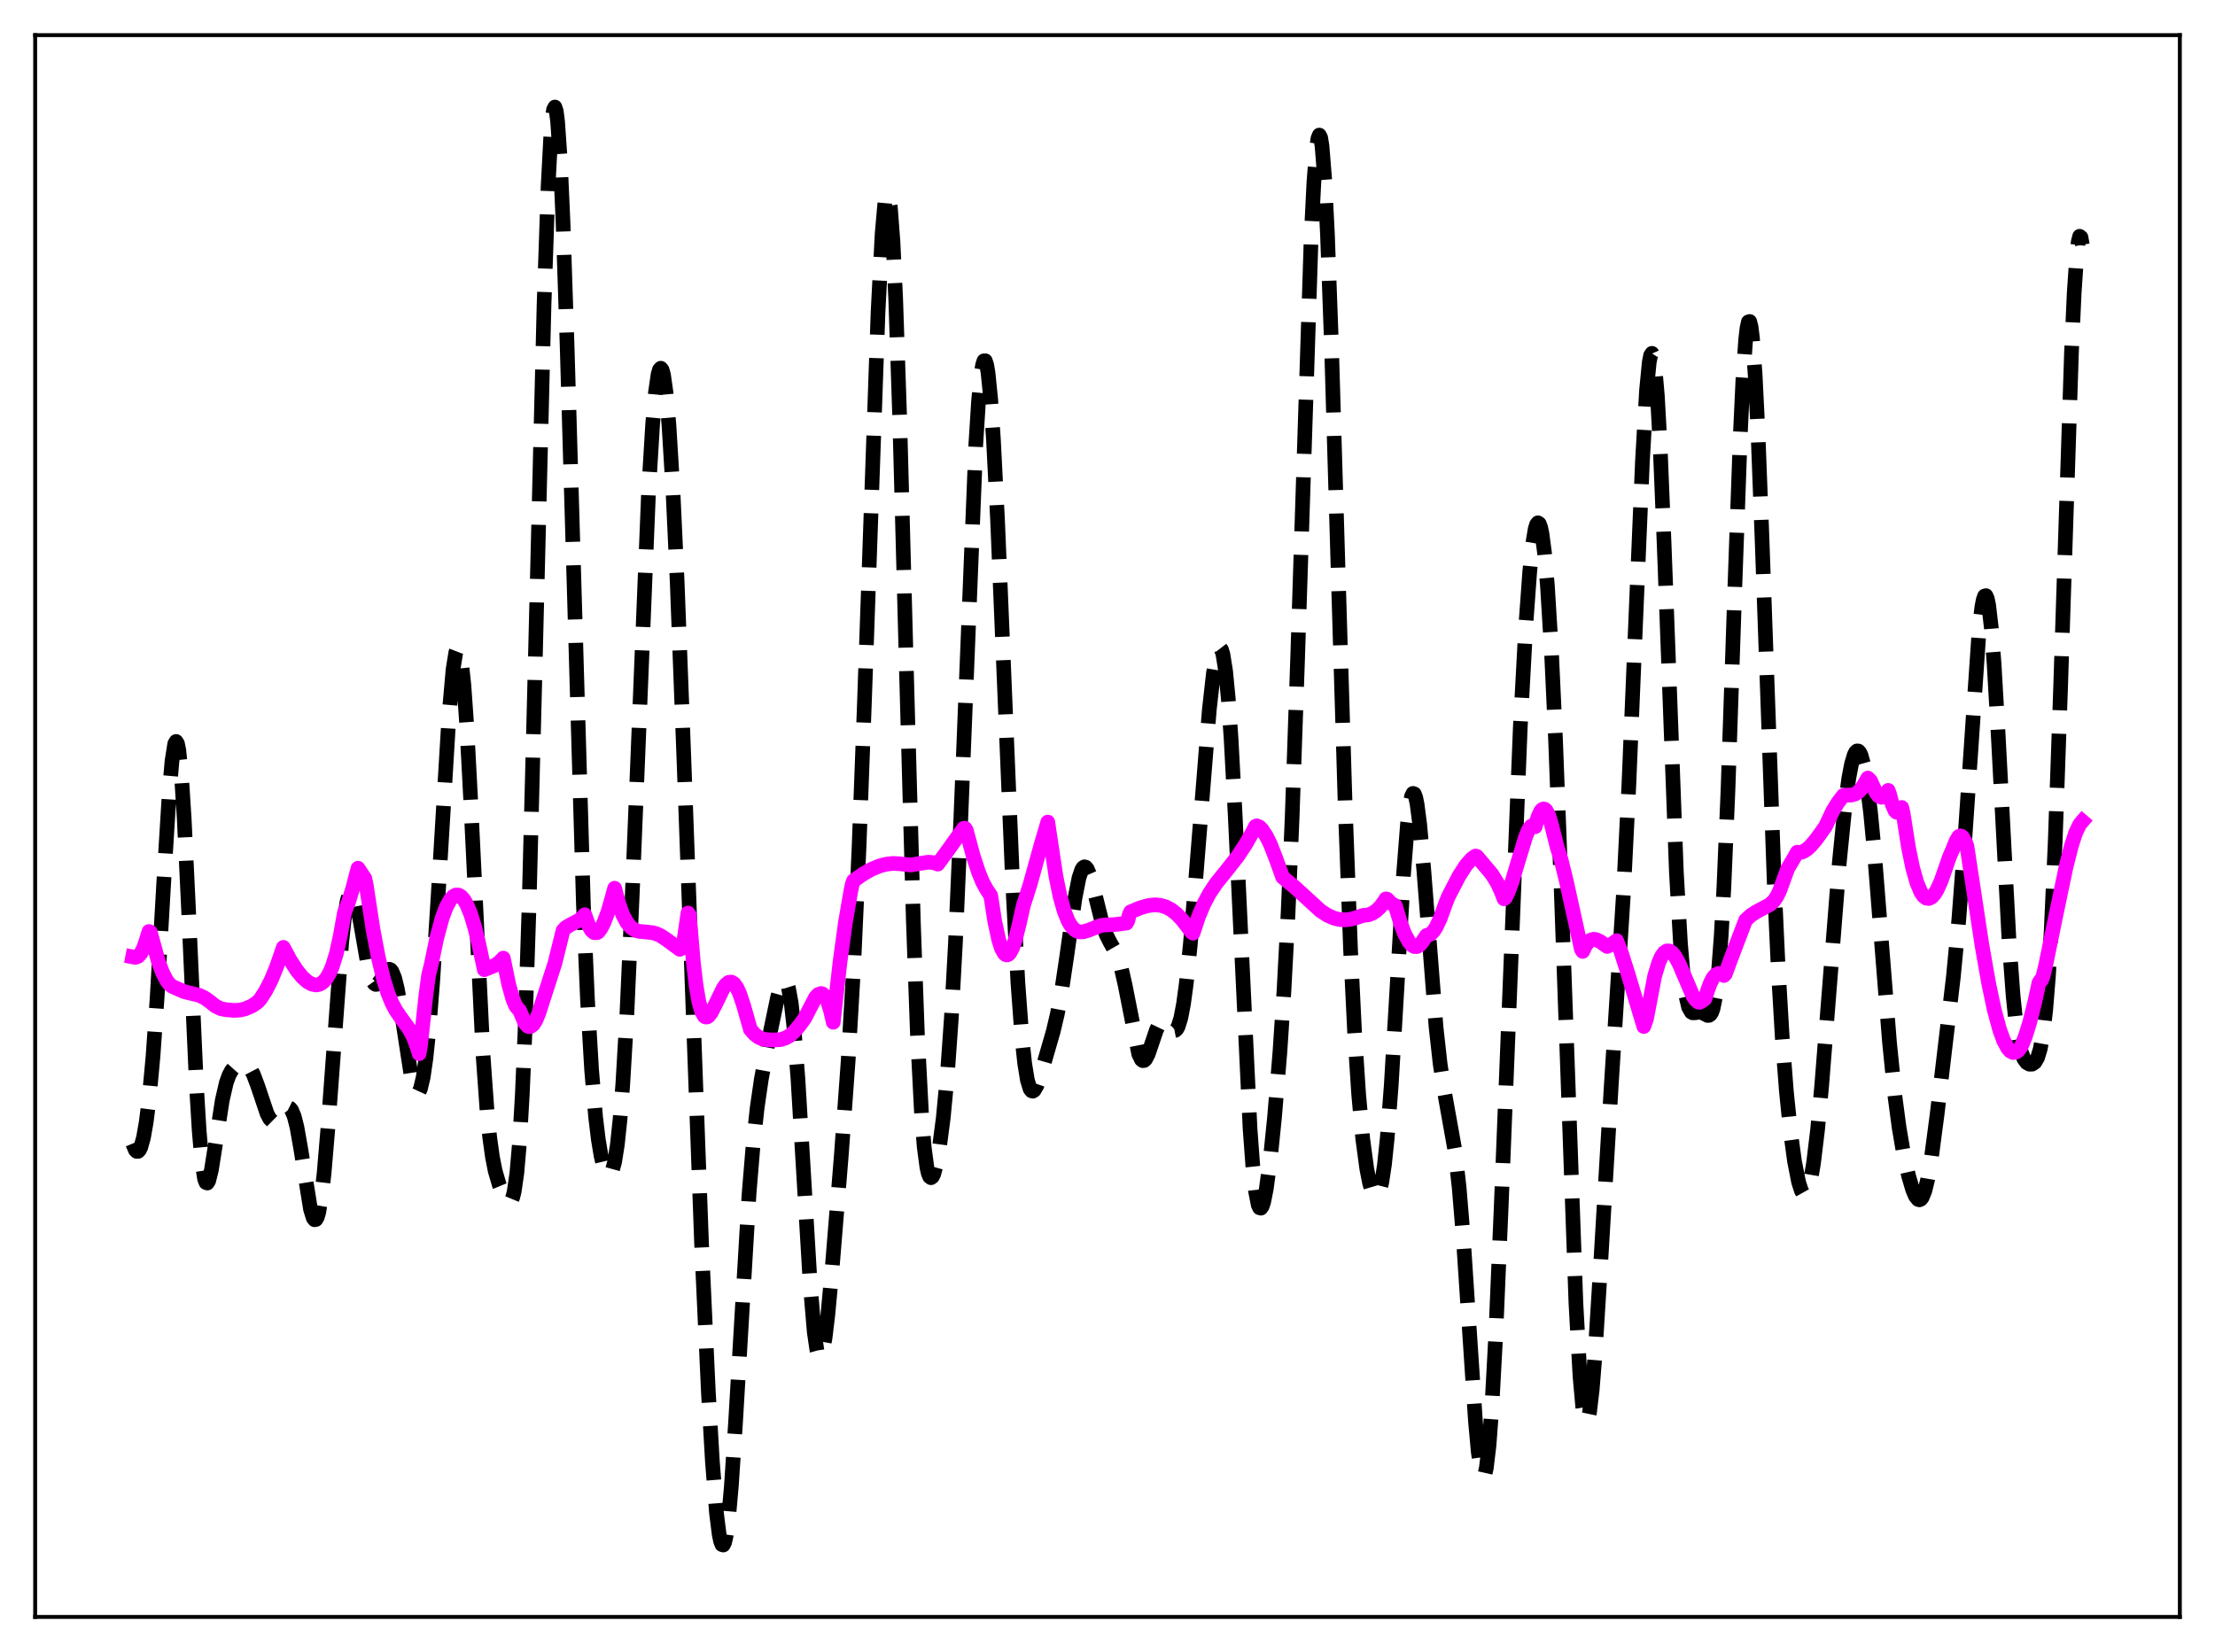 <?xml version="1.0" encoding="utf-8" standalone="no"?>
<!DOCTYPE svg PUBLIC "-//W3C//DTD SVG 1.1//EN"
  "http://www.w3.org/Graphics/SVG/1.1/DTD/svg11.dtd">
<svg xmlns:xlink="http://www.w3.org/1999/xlink" width="453.6pt" height="338.4pt" viewBox="0 0 453.6 338.4" xmlns="http://www.w3.org/2000/svg" version="1.1">
 <defs>
  <style type="text/css">*{stroke-linejoin: round; stroke-linecap: butt}</style>
 </defs>
 <g id="figure_1">
  <g id="patch_1">
   <path d="M 0 338.4 
L 453.6 338.4 
L 453.6 0 
L 0 0 
z
" style="fill: #ffffff"/>
  </g>
  <g id="axes_1">
   <g id="patch_2">
    <path d="M 7.2 331.2 
L 446.4 331.2 
L 446.4 7.2 
L 7.2 7.2 
z
" style="fill: #ffffff"/>
   </g>
   <g id="matplotlib.axis_1"/>
   <g id="matplotlib.axis_2"/>
   <g id="line2d_1">
    <path d="M 27.164 234.237 
L 27.72 235.572 
L 27.998 235.843 
L 28.276 235.84 
L 28.554 235.558 
L 28.832 234.993 
L 29.388 233.001 
L 29.944 229.826 
L 30.5 225.418 
L 31.334 216.384 
L 32.168 204.477 
L 33.559 180.308 
L 34.671 162.223 
L 35.227 155.855 
L 35.783 152.356 
L 36.061 151.873 
L 36.339 152.297 
L 36.617 153.648 
L 37.173 159.074 
L 37.729 167.782 
L 38.563 185.279 
L 40.232 222.474 
L 40.788 231.619 
L 41.344 238.01 
L 41.9 241.507 
L 42.178 242.226 
L 42.456 242.327 
L 42.734 241.879 
L 43.29 239.668 
L 44.124 234.383 
L 45.515 225.385 
L 46.349 221.769 
L 46.905 220.222 
L 47.461 219.22 
L 48.017 218.598 
L 48.851 218.08 
L 49.685 217.894 
L 50.241 217.994 
L 50.797 218.358 
L 51.354 219.055 
L 51.91 220.119 
L 52.744 222.331 
L 54.69 228.111 
L 55.246 229.161 
L 55.802 229.709 
L 56.08 229.785 
L 56.358 229.735 
L 56.914 229.303 
L 57.749 228.147 
L 58.583 227.09 
L 58.861 226.916 
L 59.139 226.885 
L 59.417 227.025 
L 59.695 227.36 
L 60.251 228.673 
L 60.807 230.87 
L 61.641 235.595 
L 63.588 247.704 
L 64.144 249.489 
L 64.422 249.845 
L 64.7 249.796 
L 64.978 249.317 
L 65.256 248.394 
L 65.812 245.21 
L 66.368 240.339 
L 67.202 230.445 
L 69.983 192.934 
L 70.539 187.958 
L 71.095 184.548 
L 71.651 182.787 
L 71.929 182.514 
L 72.207 182.622 
L 72.485 183.085 
L 73.041 184.93 
L 73.875 189.296 
L 75.265 197.288 
L 75.822 199.613 
L 76.378 201.078 
L 76.656 201.469 
L 76.934 201.642 
L 77.212 201.616 
L 77.49 201.417 
L 78.046 200.648 
L 79.158 198.847 
L 79.436 198.606 
L 79.714 198.529 
L 79.992 198.645 
L 80.27 198.978 
L 80.826 200.34 
L 81.382 202.626 
L 82.217 207.476 
L 84.163 220.132 
L 84.719 222.484 
L 85.275 223.704 
L 85.553 223.823 
L 85.831 223.588 
L 86.109 222.985 
L 86.665 220.646 
L 87.221 216.792 
L 87.777 211.475 
L 88.612 201.014 
L 89.724 183.476 
L 91.948 146.504 
L 92.782 137.096 
L 93.338 133.648 
L 93.616 132.933 
L 93.894 132.941 
L 94.172 133.693 
L 94.451 135.195 
L 95.007 140.402 
L 95.563 148.303 
L 96.397 164.059 
L 98.899 215.793 
L 99.733 227.441 
L 100.289 232.987 
L 100.846 236.999 
L 101.402 239.828 
L 102.236 242.682 
L 103.07 244.703 
L 103.626 245.71 
L 104.182 246.234 
L 104.46 246.197 
L 104.738 245.876 
L 105.016 245.199 
L 105.294 244.088 
L 105.85 240.25 
L 106.406 233.762 
L 106.963 224.144 
L 107.519 211.12 
L 108.353 185.291 
L 109.465 141.635 
L 111.411 62.438 
L 112.245 38.093 
L 112.802 27.634 
L 113.08 24.366 
L 113.358 22.46 
L 113.636 21.927 
L 113.914 22.758 
L 114.192 24.921 
L 114.748 33.019 
L 115.304 45.591 
L 116.138 70.905 
L 119.475 185.307 
L 120.309 204.754 
L 121.143 219.02 
L 121.977 228.849 
L 122.533 233.439 
L 123.089 236.782 
L 123.645 239.076 
L 124.201 240.412 
L 124.479 240.718 
L 124.757 240.769 
L 125.036 240.546 
L 125.314 240.027 
L 125.87 237.995 
L 126.426 234.453 
L 126.982 229.194 
L 127.538 222.074 
L 128.372 207.849 
L 129.484 183.059 
L 132.821 100.595 
L 133.655 86.84 
L 134.211 80.513 
L 134.767 76.675 
L 135.045 75.722 
L 135.323 75.421 
L 135.601 75.774 
L 135.879 76.776 
L 136.435 80.694 
L 136.991 87.063 
L 137.826 100.816 
L 138.66 118.84 
L 140.05 155.374 
L 143.665 254.647 
L 145.055 284.977 
L 145.889 299.371 
L 146.723 309.911 
L 147.279 314.33 
L 147.557 315.664 
L 147.835 316.382 
L 148.113 316.473 
L 148.391 315.93 
L 148.669 314.758 
L 149.225 310.603 
L 149.782 304.261 
L 150.616 291.589 
L 153.396 244.547 
L 154.23 234.463 
L 155.064 226.857 
L 155.899 221.117 
L 157.289 213.591 
L 159.235 204.286 
L 159.791 202.296 
L 160.347 201.077 
L 160.625 200.864 
L 160.903 200.973 
L 161.181 201.446 
L 161.459 202.317 
L 162.015 205.372 
L 162.572 210.274 
L 163.406 220.95 
L 164.518 239.583 
L 165.908 262.945 
L 166.742 272.825 
L 167.298 276.633 
L 167.576 277.625 
L 167.854 278.008 
L 168.132 277.803 
L 168.411 277.041 
L 168.967 274.027 
L 169.523 269.4 
L 170.357 260.484 
L 172.303 236.45 
L 173.693 217.246 
L 174.806 198.07 
L 175.918 173.578 
L 177.03 143.647 
L 179.81 63.935 
L 180.645 47.866 
L 181.201 41.58 
L 181.479 40.003 
L 181.757 39.548 
L 182.035 40.254 
L 182.313 42.143 
L 182.869 49.455 
L 183.425 61.252 
L 184.259 86.063 
L 185.649 138.291 
L 187.04 188.646 
L 187.874 211.867 
L 188.708 228.052 
L 189.264 234.976 
L 189.82 239.154 
L 190.098 240.348 
L 190.376 241.023 
L 190.654 241.236 
L 190.932 241.043 
L 191.21 240.493 
L 191.766 238.478 
L 192.322 235.424 
L 193.157 229.047 
L 193.991 220.26 
L 194.825 208.472 
L 195.659 193.169 
L 196.771 167.418 
L 199.83 91.029 
L 200.386 82.233 
L 200.942 76.439 
L 201.22 74.759 
L 201.498 73.911 
L 201.776 73.899 
L 202.054 74.712 
L 202.332 76.328 
L 202.888 81.831 
L 203.444 90.047 
L 204.278 106.42 
L 205.669 139.947 
L 207.337 180.103 
L 208.449 201.27 
L 209.283 212.606 
L 209.839 217.825 
L 210.395 221.247 
L 210.951 223.053 
L 211.229 223.431 
L 211.508 223.509 
L 211.786 223.328 
L 212.342 222.357 
L 213.176 219.957 
L 215.678 211.29 
L 216.512 207.768 
L 217.346 203.321 
L 218.459 195.86 
L 220.127 184.036 
L 220.961 179.809 
L 221.517 178.157 
L 221.795 177.722 
L 222.073 177.55 
L 222.351 177.633 
L 222.629 177.956 
L 223.185 179.233 
L 224.02 182.264 
L 225.688 189.001 
L 226.522 191.406 
L 227.356 193.063 
L 228.468 195.006 
L 229.024 196.334 
L 229.58 198.129 
L 230.415 201.816 
L 233.195 215.917 
L 233.751 217.051 
L 234.029 217.257 
L 234.307 217.227 
L 234.585 216.976 
L 235.141 215.911 
L 235.975 213.457 
L 236.81 210.986 
L 237.366 209.826 
L 237.922 209.254 
L 238.2 209.197 
L 238.478 209.279 
L 239.034 209.764 
L 240.146 210.992 
L 240.424 211.103 
L 240.702 211.049 
L 240.98 210.794 
L 241.258 210.306 
L 241.814 208.531 
L 242.371 205.604 
L 242.927 201.518 
L 243.761 193.442 
L 244.873 180.063 
L 247.653 145.34 
L 248.488 137.922 
L 249.044 134.585 
L 249.322 133.512 
L 249.6 132.883 
L 249.878 132.733 
L 250.156 133.093 
L 250.434 133.989 
L 250.99 137.463 
L 251.546 143.227 
L 252.102 151.205 
L 252.936 166.738 
L 255.995 231.217 
L 256.551 238.743 
L 257.107 243.946 
L 257.663 246.804 
L 257.941 247.396 
L 258.219 247.471 
L 258.497 247.068 
L 258.775 246.233 
L 259.331 243.443 
L 260.165 237.102 
L 261 228.91 
L 262.112 215.448 
L 262.946 202.816 
L 263.78 187.043 
L 264.614 167.38 
L 265.726 135.057 
L 268.507 48.626 
L 269.063 37.383 
L 269.619 30.224 
L 269.897 28.35 
L 270.175 27.669 
L 270.453 28.195 
L 270.731 29.922 
L 271.287 36.848 
L 271.843 47.996 
L 272.677 71.013 
L 274.068 118.328 
L 275.458 164.585 
L 276.57 194.436 
L 277.404 211.492 
L 278.238 224.216 
L 279.072 233.29 
L 279.907 239.481 
L 280.463 242.302 
L 281.019 244.174 
L 281.575 245.073 
L 281.853 245.127 
L 282.131 244.891 
L 282.409 244.34 
L 282.965 242.201 
L 283.521 238.527 
L 284.077 233.207 
L 284.911 222.211 
L 286.024 203.345 
L 287.414 179.23 
L 288.248 168.583 
L 288.804 164.264 
L 289.082 163.061 
L 289.36 162.513 
L 289.638 162.617 
L 289.916 163.353 
L 290.194 164.686 
L 290.75 168.949 
L 291.585 178.364 
L 294.087 210.436 
L 294.921 217.926 
L 295.755 223.408 
L 297.98 235.84 
L 298.814 243.265 
L 299.648 253.381 
L 300.76 270.205 
L 302.15 291.099 
L 302.706 297.251 
L 303.262 301.175 
L 303.54 302.15 
L 303.818 302.413 
L 304.097 301.938 
L 304.375 300.718 
L 304.931 296.07 
L 305.487 288.661 
L 306.321 273.18 
L 307.433 246.908 
L 311.326 149.151 
L 312.438 128.473 
L 313.272 117.034 
L 313.828 111.688 
L 314.384 108.335 
L 314.662 107.442 
L 314.94 107.084 
L 315.218 107.27 
L 315.496 108.005 
L 315.774 109.293 
L 316.331 113.528 
L 316.887 119.954 
L 317.721 133.562 
L 318.555 151.554 
L 319.667 181.06 
L 322.726 266.937 
L 323.56 281.948 
L 324.116 288.138 
L 324.394 289.998 
L 324.672 291.026 
L 324.95 291.238 
L 325.228 290.659 
L 325.506 289.333 
L 326.062 284.664 
L 326.618 277.775 
L 327.73 259.908 
L 329.955 222.445 
L 332.457 183.033 
L 333.569 160.756 
L 334.96 127.378 
L 336.35 94.41 
L 337.184 79.935 
L 337.74 74.225 
L 338.018 72.791 
L 338.296 72.375 
L 338.574 73.003 
L 338.852 74.681 
L 339.408 81.093 
L 339.964 91.205 
L 340.798 111.659 
L 343.301 178.675 
L 344.135 193.247 
L 344.691 199.775 
L 345.247 203.991 
L 345.803 206.322 
L 346.359 207.306 
L 346.637 207.467 
L 347.194 207.449 
L 348.028 207.299 
L 348.584 207.433 
L 349.696 207.999 
L 349.974 207.984 
L 350.252 207.792 
L 350.53 207.355 
L 350.808 206.601 
L 351.364 203.855 
L 351.92 199.02 
L 352.476 191.69 
L 353.032 181.666 
L 353.867 161.827 
L 355.257 120.72 
L 356.369 89.536 
L 356.925 77.676 
L 357.481 69.603 
L 357.759 67.194 
L 358.037 65.938 
L 358.315 65.852 
L 358.593 66.931 
L 358.871 69.144 
L 359.428 76.745 
L 359.984 88.001 
L 360.818 109.767 
L 363.32 180.408 
L 364.154 198.444 
L 364.988 212.638 
L 365.823 223.499 
L 366.657 231.731 
L 367.491 237.877 
L 368.325 242.129 
L 368.881 243.853 
L 369.159 244.35 
L 369.437 244.586 
L 369.715 244.551 
L 369.993 244.234 
L 370.271 243.627 
L 370.827 241.532 
L 371.383 238.271 
L 372.218 231.357 
L 373.052 222.435 
L 374.442 204.857 
L 376.666 176.682 
L 377.778 165.554 
L 378.613 159.386 
L 379.169 156.48 
L 379.725 154.609 
L 380.003 154.075 
L 380.281 153.814 
L 380.559 153.829 
L 380.837 154.121 
L 381.115 154.693 
L 381.671 156.676 
L 382.227 159.77 
L 383.061 166.406 
L 383.895 175.151 
L 385.286 192.722 
L 386.954 213.632 
L 388.066 224.614 
L 388.9 230.901 
L 389.734 235.811 
L 390.847 240.851 
L 391.681 243.674 
L 392.237 244.986 
L 392.793 245.69 
L 393.071 245.767 
L 393.349 245.639 
L 393.627 245.295 
L 394.183 243.925 
L 394.739 241.652 
L 395.573 236.742 
L 396.686 228.305 
L 400.022 200.086 
L 401.134 188.399 
L 402.246 173.723 
L 405.305 128.891 
L 405.861 124.278 
L 406.139 122.855 
L 406.417 122.086 
L 406.695 122.004 
L 406.973 122.63 
L 407.251 123.968 
L 407.807 128.723 
L 408.363 135.992 
L 409.198 150.461 
L 411.422 192.724 
L 412.256 203.97 
L 412.812 209.317 
L 413.368 213.067 
L 413.924 215.488 
L 414.48 216.914 
L 415.037 217.666 
L 415.593 217.984 
L 416.149 217.976 
L 416.705 217.6 
L 417.261 216.66 
L 417.817 214.838 
L 418.373 211.736 
L 418.929 206.937 
L 419.485 200.067 
L 420.041 190.857 
L 420.875 172.473 
L 421.988 140.562 
L 424.212 72.091 
L 424.768 59.923 
L 425.324 51.785 
L 425.602 49.464 
L 425.88 48.396 
L 426.158 48.619 
L 426.436 50.148 
L 426.436 50.148 
" clip-path="url(#p234d05ddfa)" style="fill: none; stroke-dasharray: 11.1,4.8; stroke-dashoffset: 0; stroke: #000000; stroke-width: 3"/>
   </g>
   <g id="line2d_2">
    <path d="M 27.164 195.999 
L 27.72 196.104 
L 28.276 195.896 
L 28.832 195.301 
L 29.388 194.23 
L 29.944 192.62 
L 30.5 190.799 
L 30.778 190.929 
L 32.446 197.003 
L 33.281 199.217 
L 34.115 200.82 
L 34.671 201.554 
L 35.227 202.024 
L 37.729 203.129 
L 40.788 203.866 
L 41.9 204.403 
L 43.012 205.188 
L 44.124 206.08 
L 45.237 206.619 
L 46.349 206.831 
L 48.017 206.972 
L 49.129 206.889 
L 50.241 206.638 
L 51.632 206.025 
L 52.744 205.269 
L 53.3 204.667 
L 54.412 202.933 
L 55.524 200.768 
L 56.636 198.071 
L 58.027 194.054 
L 59.417 196.649 
L 60.807 198.8 
L 61.919 200.158 
L 63.031 201.14 
L 63.866 201.591 
L 64.7 201.752 
L 65.256 201.673 
L 65.812 201.42 
L 66.368 200.967 
L 66.924 200.282 
L 67.48 199.319 
L 68.036 198.038 
L 68.87 195.372 
L 69.705 191.572 
L 70.539 186.91 
L 71.373 184.78 
L 72.207 182.054 
L 73.319 177.837 
L 74.709 179.92 
L 74.987 181.205 
L 76.378 190.316 
L 77.49 196.185 
L 78.602 200.768 
L 79.436 203.416 
L 80.27 205.468 
L 81.104 207.034 
L 82.217 208.637 
L 83.885 210.924 
L 84.719 212.543 
L 85.553 214.852 
L 85.831 215.835 
L 86.109 214.116 
L 87.221 203.847 
L 87.777 199.726 
L 88.334 197.46 
L 89.446 192.105 
L 90.558 188.022 
L 91.392 185.792 
L 92.226 184.262 
L 92.782 183.641 
L 93.338 183.333 
L 93.894 183.335 
L 94.451 183.656 
L 95.007 184.287 
L 95.563 185.238 
L 96.397 187.24 
L 97.231 189.955 
L 98.065 193.397 
L 99.177 198.625 
L 101.402 197.72 
L 102.236 197.121 
L 103.07 196.253 
L 104.182 201.643 
L 105.016 204.619 
L 105.572 205.991 
L 106.128 206.686 
L 106.406 206.964 
L 107.519 209.581 
L 108.075 210.188 
L 108.353 210.296 
L 108.631 210.278 
L 109.187 209.873 
L 109.743 208.99 
L 110.299 207.652 
L 113.636 197.316 
L 115.304 190.589 
L 115.86 189.997 
L 116.694 189.477 
L 118.64 188.464 
L 119.475 187.698 
L 119.753 187.362 
L 120.587 189.651 
L 121.143 190.602 
L 121.699 191.051 
L 122.255 191.04 
L 122.533 190.884 
L 123.089 190.125 
L 123.645 189.056 
L 124.479 186.867 
L 125.314 183.957 
L 125.87 181.932 
L 126.704 185.086 
L 127.538 187.396 
L 128.372 188.969 
L 129.206 189.961 
L 130.04 190.516 
L 130.874 190.775 
L 132.265 190.899 
L 133.655 191.052 
L 134.489 191.294 
L 135.323 191.68 
L 136.435 192.418 
L 139.216 194.458 
L 139.494 194.296 
L 139.772 193.799 
L 140.05 192.746 
L 140.884 187.007 
L 141.162 187.404 
L 141.996 197.199 
L 142.552 201.885 
L 143.108 205.138 
L 143.665 207.159 
L 144.221 208.143 
L 144.499 208.319 
L 144.777 208.313 
L 145.055 208.161 
L 145.611 207.481 
L 146.445 205.879 
L 148.113 202.442 
L 148.669 201.669 
L 149.225 201.218 
L 149.782 201.16 
L 150.338 201.505 
L 150.894 202.29 
L 151.45 203.482 
L 152.284 205.976 
L 153.674 210.874 
L 154.508 211.813 
L 155.342 212.452 
L 156.177 212.829 
L 157.011 212.964 
L 158.401 213.024 
L 159.791 212.954 
L 160.903 212.612 
L 161.737 212.119 
L 162.572 211.397 
L 163.684 210.106 
L 164.796 208.572 
L 167.02 204.269 
L 167.576 203.703 
L 168.132 203.496 
L 168.411 203.565 
L 168.967 204.073 
L 169.523 205.22 
L 170.079 206.984 
L 170.635 209.392 
L 172.025 197.023 
L 173.137 188.892 
L 174.249 182.459 
L 174.528 181.124 
L 174.806 180.391 
L 176.752 179.027 
L 178.42 178.08 
L 180.088 177.385 
L 181.479 177.017 
L 182.869 176.861 
L 184.259 176.93 
L 186.483 177.188 
L 188.152 176.902 
L 190.098 176.605 
L 191.21 176.696 
L 192.044 176.999 
L 193.991 174.346 
L 197.327 169.672 
L 197.605 169.645 
L 197.883 170.067 
L 199.274 175.252 
L 200.386 178.649 
L 201.22 180.68 
L 202.054 182.21 
L 202.888 183.446 
L 203.722 188.797 
L 204.556 192.628 
L 205.112 194.316 
L 205.669 195.311 
L 205.947 195.546 
L 206.225 195.611 
L 206.503 195.501 
L 206.781 195.23 
L 207.337 194.205 
L 207.893 192.592 
L 208.727 189.254 
L 209.561 185.504 
L 210.951 181.147 
L 213.176 173.121 
L 214.566 168.389 
L 216.234 179.467 
L 217.068 183.578 
L 217.903 186.543 
L 218.737 188.627 
L 219.293 189.581 
L 219.849 190.242 
L 220.405 190.66 
L 220.961 190.872 
L 221.795 190.882 
L 222.907 190.546 
L 225.41 189.579 
L 226.244 189.46 
L 228.19 189.389 
L 230.693 189.079 
L 230.971 188.581 
L 231.249 187.393 
L 231.527 186.783 
L 233.473 185.964 
L 235.141 185.49 
L 236.532 185.34 
L 237.644 185.437 
L 238.756 185.764 
L 239.868 186.357 
L 240.98 187.231 
L 242.092 188.39 
L 243.483 190.216 
L 244.039 190.966 
L 244.317 191.143 
L 245.429 187.788 
L 246.541 185.146 
L 247.653 183.051 
L 249.044 180.955 
L 251.268 178.196 
L 253.492 175.366 
L 255.161 172.821 
L 256.551 170.353 
L 257.107 169.263 
L 257.385 169.15 
L 257.941 169.405 
L 258.497 169.997 
L 259.331 171.272 
L 260.165 172.958 
L 261.278 175.825 
L 262.668 179.669 
L 265.17 181.744 
L 270.453 186.585 
L 271.843 187.48 
L 273.234 188.086 
L 274.346 188.351 
L 275.458 188.417 
L 276.57 188.296 
L 277.96 187.912 
L 279.072 187.519 
L 280.185 187.399 
L 281.019 187.089 
L 281.853 186.549 
L 282.687 185.734 
L 283.521 184.589 
L 283.799 184.126 
L 284.077 184.187 
L 284.911 185.061 
L 285.746 185.525 
L 286.858 189.226 
L 287.692 191.38 
L 288.526 192.909 
L 289.082 193.558 
L 289.638 193.893 
L 290.194 193.891 
L 290.75 193.548 
L 291.306 192.855 
L 292.141 191.615 
L 292.975 191.329 
L 293.531 190.78 
L 294.087 189.934 
L 294.921 188.166 
L 296.033 185.084 
L 296.589 183.669 
L 298.814 179.396 
L 300.204 177.242 
L 301.316 175.966 
L 302.15 175.352 
L 302.428 175.411 
L 305.487 179.033 
L 306.599 180.818 
L 307.433 182.605 
L 307.989 184.104 
L 308.267 183.933 
L 308.823 182.813 
L 309.657 180.575 
L 311.048 175.921 
L 312.438 171.374 
L 312.994 170.035 
L 313.55 169.23 
L 313.828 169.109 
L 314.384 169.347 
L 314.94 167.397 
L 315.496 166.176 
L 315.774 165.845 
L 316.052 165.702 
L 316.331 165.749 
L 316.609 165.988 
L 317.165 167.046 
L 317.721 168.895 
L 318.833 173.363 
L 319.667 176.023 
L 320.779 180.554 
L 323.838 194.427 
L 324.116 194.882 
L 324.672 193.722 
L 325.228 192.962 
L 325.784 192.54 
L 326.34 192.394 
L 326.896 192.471 
L 327.73 192.883 
L 329.121 193.871 
L 329.955 193.461 
L 331.067 192.669 
L 331.901 194.784 
L 333.291 199.141 
L 336.628 210.258 
L 337.184 208.675 
L 338.852 199.91 
L 339.686 197.152 
L 340.242 195.921 
L 340.798 195.135 
L 341.355 194.776 
L 341.911 194.804 
L 342.467 195.18 
L 343.023 195.869 
L 343.857 197.378 
L 344.969 199.977 
L 346.637 203.873 
L 347.194 204.773 
L 347.75 205.261 
L 348.028 205.308 
L 348.584 205.006 
L 349.14 204.588 
L 349.696 202.9 
L 350.252 201.357 
L 350.808 200.293 
L 351.364 199.655 
L 351.92 199.394 
L 352.476 199.463 
L 353.032 199.816 
L 353.311 199.549 
L 354.423 196.497 
L 357.481 188.482 
L 358.593 187.457 
L 359.706 186.748 
L 362.486 185.278 
L 363.32 184.448 
L 363.876 183.626 
L 364.432 182.49 
L 366.101 177.922 
L 367.491 175.557 
L 368.047 174.561 
L 368.603 174.628 
L 369.159 174.495 
L 369.993 174.001 
L 370.827 173.234 
L 371.94 171.924 
L 373.608 169.588 
L 373.886 169.173 
L 375.276 166.204 
L 376.388 164.375 
L 377.5 162.936 
L 378.057 162.881 
L 379.169 162.852 
L 380.003 162.596 
L 380.559 162.226 
L 381.115 161.647 
L 381.671 160.823 
L 382.505 159.371 
L 383.061 159.914 
L 383.617 161.157 
L 384.174 162.332 
L 384.73 163.075 
L 385.286 163.312 
L 385.564 163.228 
L 385.842 163 
L 386.676 161.898 
L 386.954 162.677 
L 387.51 164.798 
L 388.066 166.047 
L 388.344 166.347 
L 388.622 166.433 
L 388.9 166.3 
L 389.178 165.954 
L 389.456 165.396 
L 389.734 166.603 
L 390.847 173.699 
L 391.681 177.727 
L 392.515 180.708 
L 393.349 182.711 
L 393.905 183.536 
L 394.461 183.972 
L 395.017 184.042 
L 395.573 183.769 
L 396.129 183.173 
L 396.686 182.277 
L 397.52 180.419 
L 398.354 178.025 
L 399.188 175.604 
L 400.022 173.649 
L 400.578 172.261 
L 401.134 171.348 
L 401.412 171.215 
L 401.69 171.28 
L 401.968 171.538 
L 402.524 172.577 
L 402.803 173.347 
L 405.861 193.531 
L 407.251 201.424 
L 408.363 206.696 
L 409.476 210.845 
L 410.31 213.139 
L 411.144 214.697 
L 411.7 215.316 
L 412.256 215.594 
L 412.812 215.532 
L 413.368 215.138 
L 413.924 214.356 
L 414.758 212.304 
L 415.593 209.641 
L 416.705 205.225 
L 417.539 201.343 
L 417.817 200.872 
L 418.095 200.738 
L 418.373 200.007 
L 418.929 197.705 
L 420.875 188.186 
L 423.1 177.56 
L 424.212 173.19 
L 425.046 170.631 
L 425.88 168.871 
L 426.436 168.223 
L 426.436 168.223 
" clip-path="url(#p234d05ddfa)" style="fill: none; stroke: #ff00ff; stroke-width: 3; stroke-linecap: square"/>
   </g>
   <g id="patch_3">
    <path d="M 7.2 331.2 
L 7.2 7.2 
" style="fill: none; stroke: #000000; stroke-width: 0.8; stroke-linejoin: miter; stroke-linecap: square"/>
   </g>
   <g id="patch_4">
    <path d="M 446.4 331.2 
L 446.4 7.2 
" style="fill: none; stroke: #000000; stroke-width: 0.8; stroke-linejoin: miter; stroke-linecap: square"/>
   </g>
   <g id="patch_5">
    <path d="M 7.2 331.2 
L 446.4 331.2 
" style="fill: none; stroke: #000000; stroke-width: 0.8; stroke-linejoin: miter; stroke-linecap: square"/>
   </g>
   <g id="patch_6">
    <path d="M 7.2 7.2 
L 446.4 7.2 
" style="fill: none; stroke: #000000; stroke-width: 0.8; stroke-linejoin: miter; stroke-linecap: square"/>
   </g>
  </g>
 </g>
 <defs>
  <clipPath id="p234d05ddfa">
   <rect x="7.2" y="7.2" width="439.2" height="324"/>
  </clipPath>
 </defs>
</svg>

